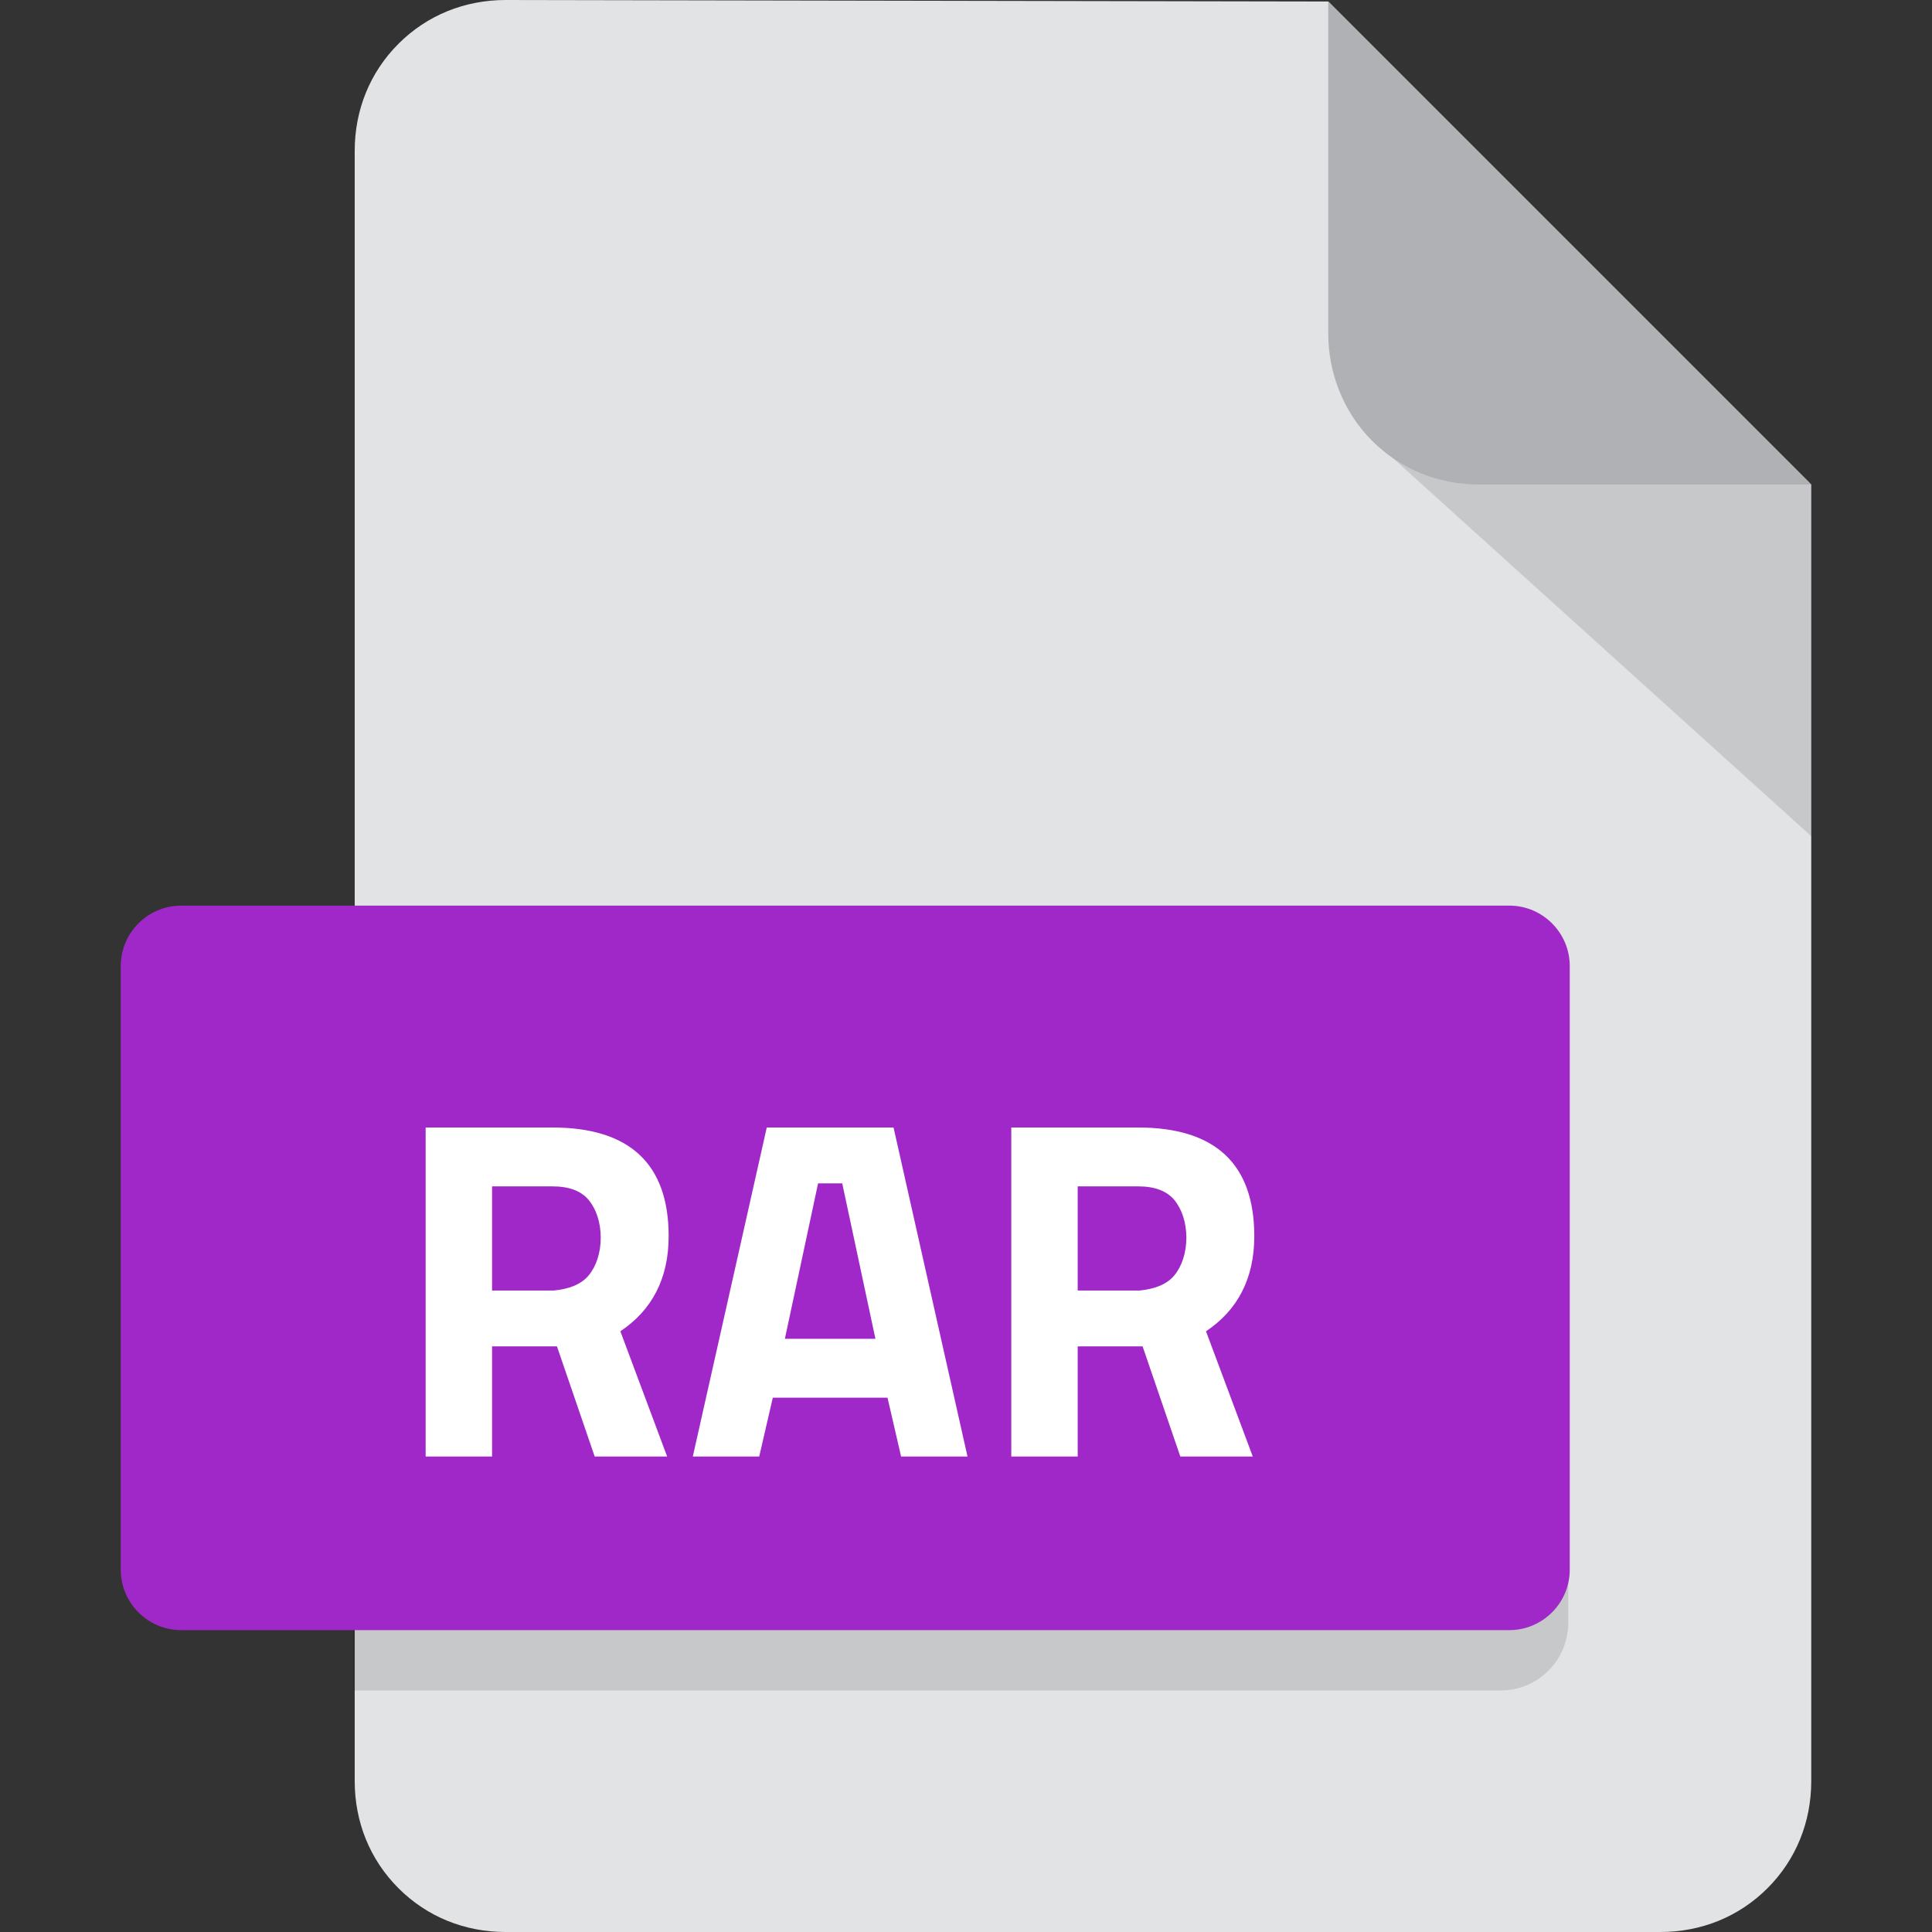 <?xml version="1.0" encoding="utf-8"?>
<!-- Generator: Adobe Illustrator 26.3.1, SVG Export Plug-In . SVG Version: 6.00 Build 0)  -->
<svg version="1.1" id="Layer_1" xmlns="http://www.w3.org/2000/svg" xmlns:xlink="http://www.w3.org/1999/xlink" x="0px" y="0px"
	 viewBox="0 0 128 128" style="enable-background:new 0 0 128 128;" xml:space="preserve">
<rect x="0" y="0" width="128" height="128" fill="#333333" stroke="none"/>
<style type="text/css">
	.st0{fill:#E2E3E4;}
	.st1{opacity:0.12;}
	.st2{fill:#AFB1B4;}
	.st3{fill:#576D7E;}
	.st4{enable-background:new    ;}
	.st5{fill:#FFFFFF;}
	.st6{fill:#49BD4C;}
	.st7{fill:#498BEA;}
	.st8{fill:#D97937;}
	.st9{fill:#FD61F4;}
	.st10{fill:#4E0039;}
	.st11{fill:#FF3366;}
	.st12{fill:#49021F;}
	.st13{fill:#FF9A00;}
	.st14{fill:#330000;}
	.st15{fill:#31A8FF;}
	.st16{fill:#001E36;}
	.st17{fill:#B2220F;}
	.st18{fill:#1A60C6;}
	.st19{fill:#B5510D;}
	.st20{fill:#1F9922;}
	.st21{fill:#820000;}
	.st22{fill:#DD700E;}
	.st23{fill:#0F82CF;}
	.st24{fill:#FF8C14;}
	.st25{fill:#A028C8;}
	.st26{fill:#1672B0;}
	.st27{fill:#C83232;}
</style>
<g>
	<path id="Subtraction_3_00000150821224120056904570000015818397147159180684_" class="st0" d="M110,128H33.5c-2.7,0-5.2-1-7.1-2.9
		c-1.9-1.9-2.9-4.4-2.9-7.1V10c0-2.7,1-5.2,2.9-7.1C28.3,1,30.8,0,33.5,0L88,0.1l32,32V118c0,2.7-1,5.2-2.9,7.1
		C115.2,127,112.7,128,110,128z"/>
	<path id="Path_181_00000021116295673418141510000000546091649088579988_" class="st1" d="M120,55.4L90.9,29.1l16.9,1.1l12.2,1.8
		V55.4z"/>
	<path id="Subtraction_1_00000096753080307383902650000000154471142308697232_" class="st2" d="M120,32.1L120,32.1L120,32.1l-22,0
		c-2.7,0-5.2-1-7.1-2.9C89,27.3,88,24.7,88,22.1l0-22L120,32.1z"/>
	<path id="Rectangle_317_00000077315717559020094650000015920195206352946850_" class="st1" d="M28,64h71.4c2.5,0,4.5,2,4.5,4.5v39
		c0,2.5-2,4.5-4.5,4.5h-76l0,0V68.5C23.5,66,25.5,64,28,64z"/>
	<path id="Rectangle_316_00000073684267661459879360000002597200854023473563_" class="st25" d="M12,60h88c2.2,0,4,1.8,4,4v40
		c0,2.2-1.8,4-4,4H12c-2.2,0-4-1.8-4-4V64C8,61.8,9.8,60,12,60z"/>
	<g class="st4">
		<path class="st5" d="M32.6,89.2v7.3h-4.4V74.7h8.4c5.1,0,7.7,2.4,7.7,7.2c0,2.8-1.1,4.9-3.2,6.3l3.1,8.3h-4.8l-2.5-7.3H32.6z
			 M39,84.5c0.5-0.6,0.8-1.5,0.8-2.5c0-1-0.3-1.9-0.8-2.5s-1.3-0.9-2.4-0.9h-4v6.9h4.1C37.7,85.4,38.5,85.1,39,84.5z"/>
		<path class="st5" d="M45.9,96.5l4.9-21.8h8.4l4.9,21.8h-4.4l-0.9-3.9h-7.6l-0.9,3.9H45.9z M54.2,78.4L52,88.7h6l-2.2-10.3H54.2z"
			/>
		<path class="st5" d="M71.4,89.2v7.3H67V74.7h8.4c5.1,0,7.7,2.4,7.7,7.2c0,2.8-1.1,4.9-3.2,6.3l3.1,8.3h-4.8l-2.5-7.3H71.4z
			 M77.8,84.5c0.5-0.6,0.8-1.5,0.8-2.5c0-1-0.3-1.9-0.8-2.5s-1.3-0.9-2.4-0.9h-4v6.9h4.1C76.5,85.4,77.3,85.1,77.8,84.5z"/>
	</g>
</g>
</svg>
